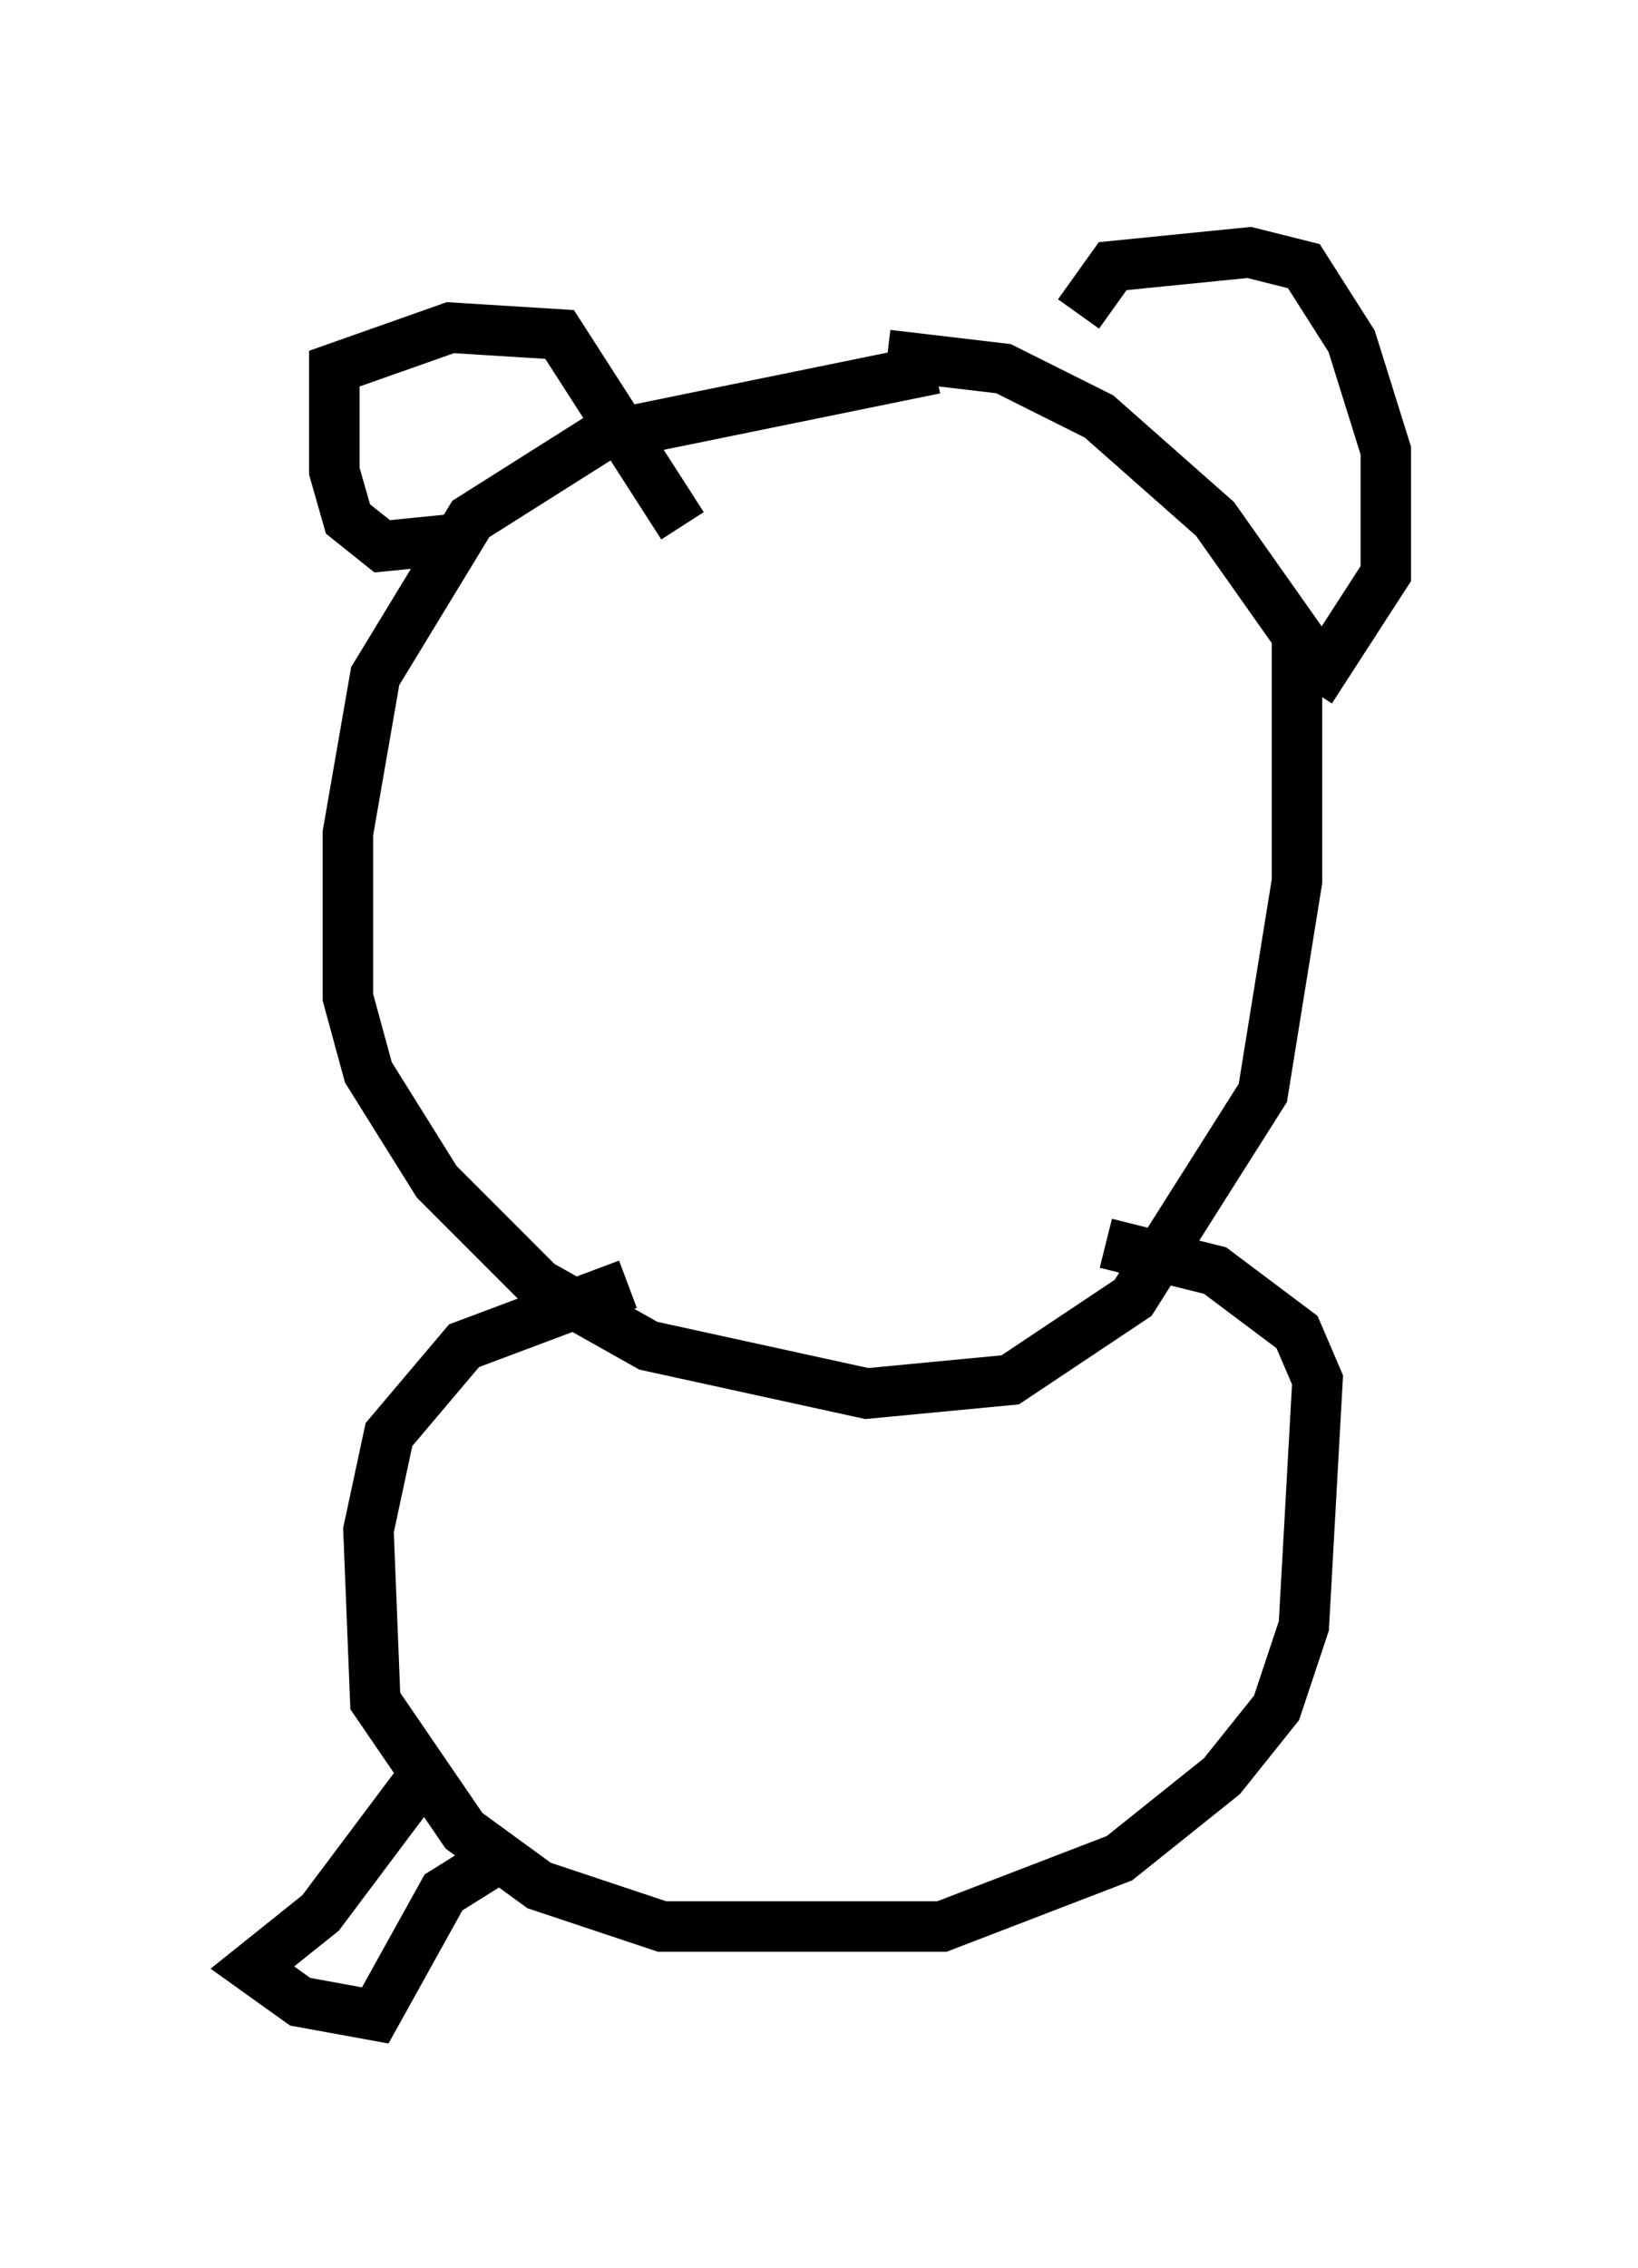 <?xml version="1.0" encoding="utf-8" ?>
<svg baseProfile="full" height="44.912" version="1.1" width="32.463" xmlns="http://www.w3.org/2000/svg" xmlns:ev="http://www.w3.org/2001/xml-events" xmlns:xlink="http://www.w3.org/1999/xlink"><defs /><rect fill="white" height="44.912" width="32.463" x="0" y="0" /><path d="M19.479, 7.842 m-0.947, -0.541 l-6.631, 1.353 -2.571, 1.624 l-1.894, 3.112 -0.541, 3.112 l0.0, 3.248 0.406, 1.488 l1.353, 2.165 2.03, 2.03 l2.165, 1.218 4.33, 0.947 l2.842, -0.271 2.436, -1.624 l2.571, -4.059 0.677, -4.195 l0.0, -4.871 -1.624, -2.3 l-2.3, -2.03 -1.894, -0.947 l-2.3, -0.271 m-8.66, 3.654 l-1.353, 0.135 -0.677, -0.541 l-0.271, -0.947 0.0, -2.03 l2.3, -0.812 2.165, 0.135 l2.436, 3.789 m7.848, -4.195 l0.677, -0.947 2.706, -0.271 l1.083, 0.271 0.947, 1.488 l0.677, 2.165 0.0, 2.436 l-1.488, 2.3 m-13.532, 11.773 l-3.248, 1.218 -1.488, 1.759 l-0.406, 1.894 0.135, 3.383 l1.759, 2.571 1.488, 1.083 l2.436, 0.812 5.548, 0.0 l3.518, -1.353 2.03, -1.624 l1.083, -1.353 0.541, -1.624 l0.271, -4.871 -0.406, -0.947 l-1.624, -1.218 -2.165, -0.541 m-13.532, 10.555 l-2.03, 2.706 -1.353, 1.083 l0.947, 0.677 1.488, 0.271 l1.353, -2.436 1.083, -0.677 m12.178, -1.894 " fill="none" stroke="black" stroke-width="1" /></svg>